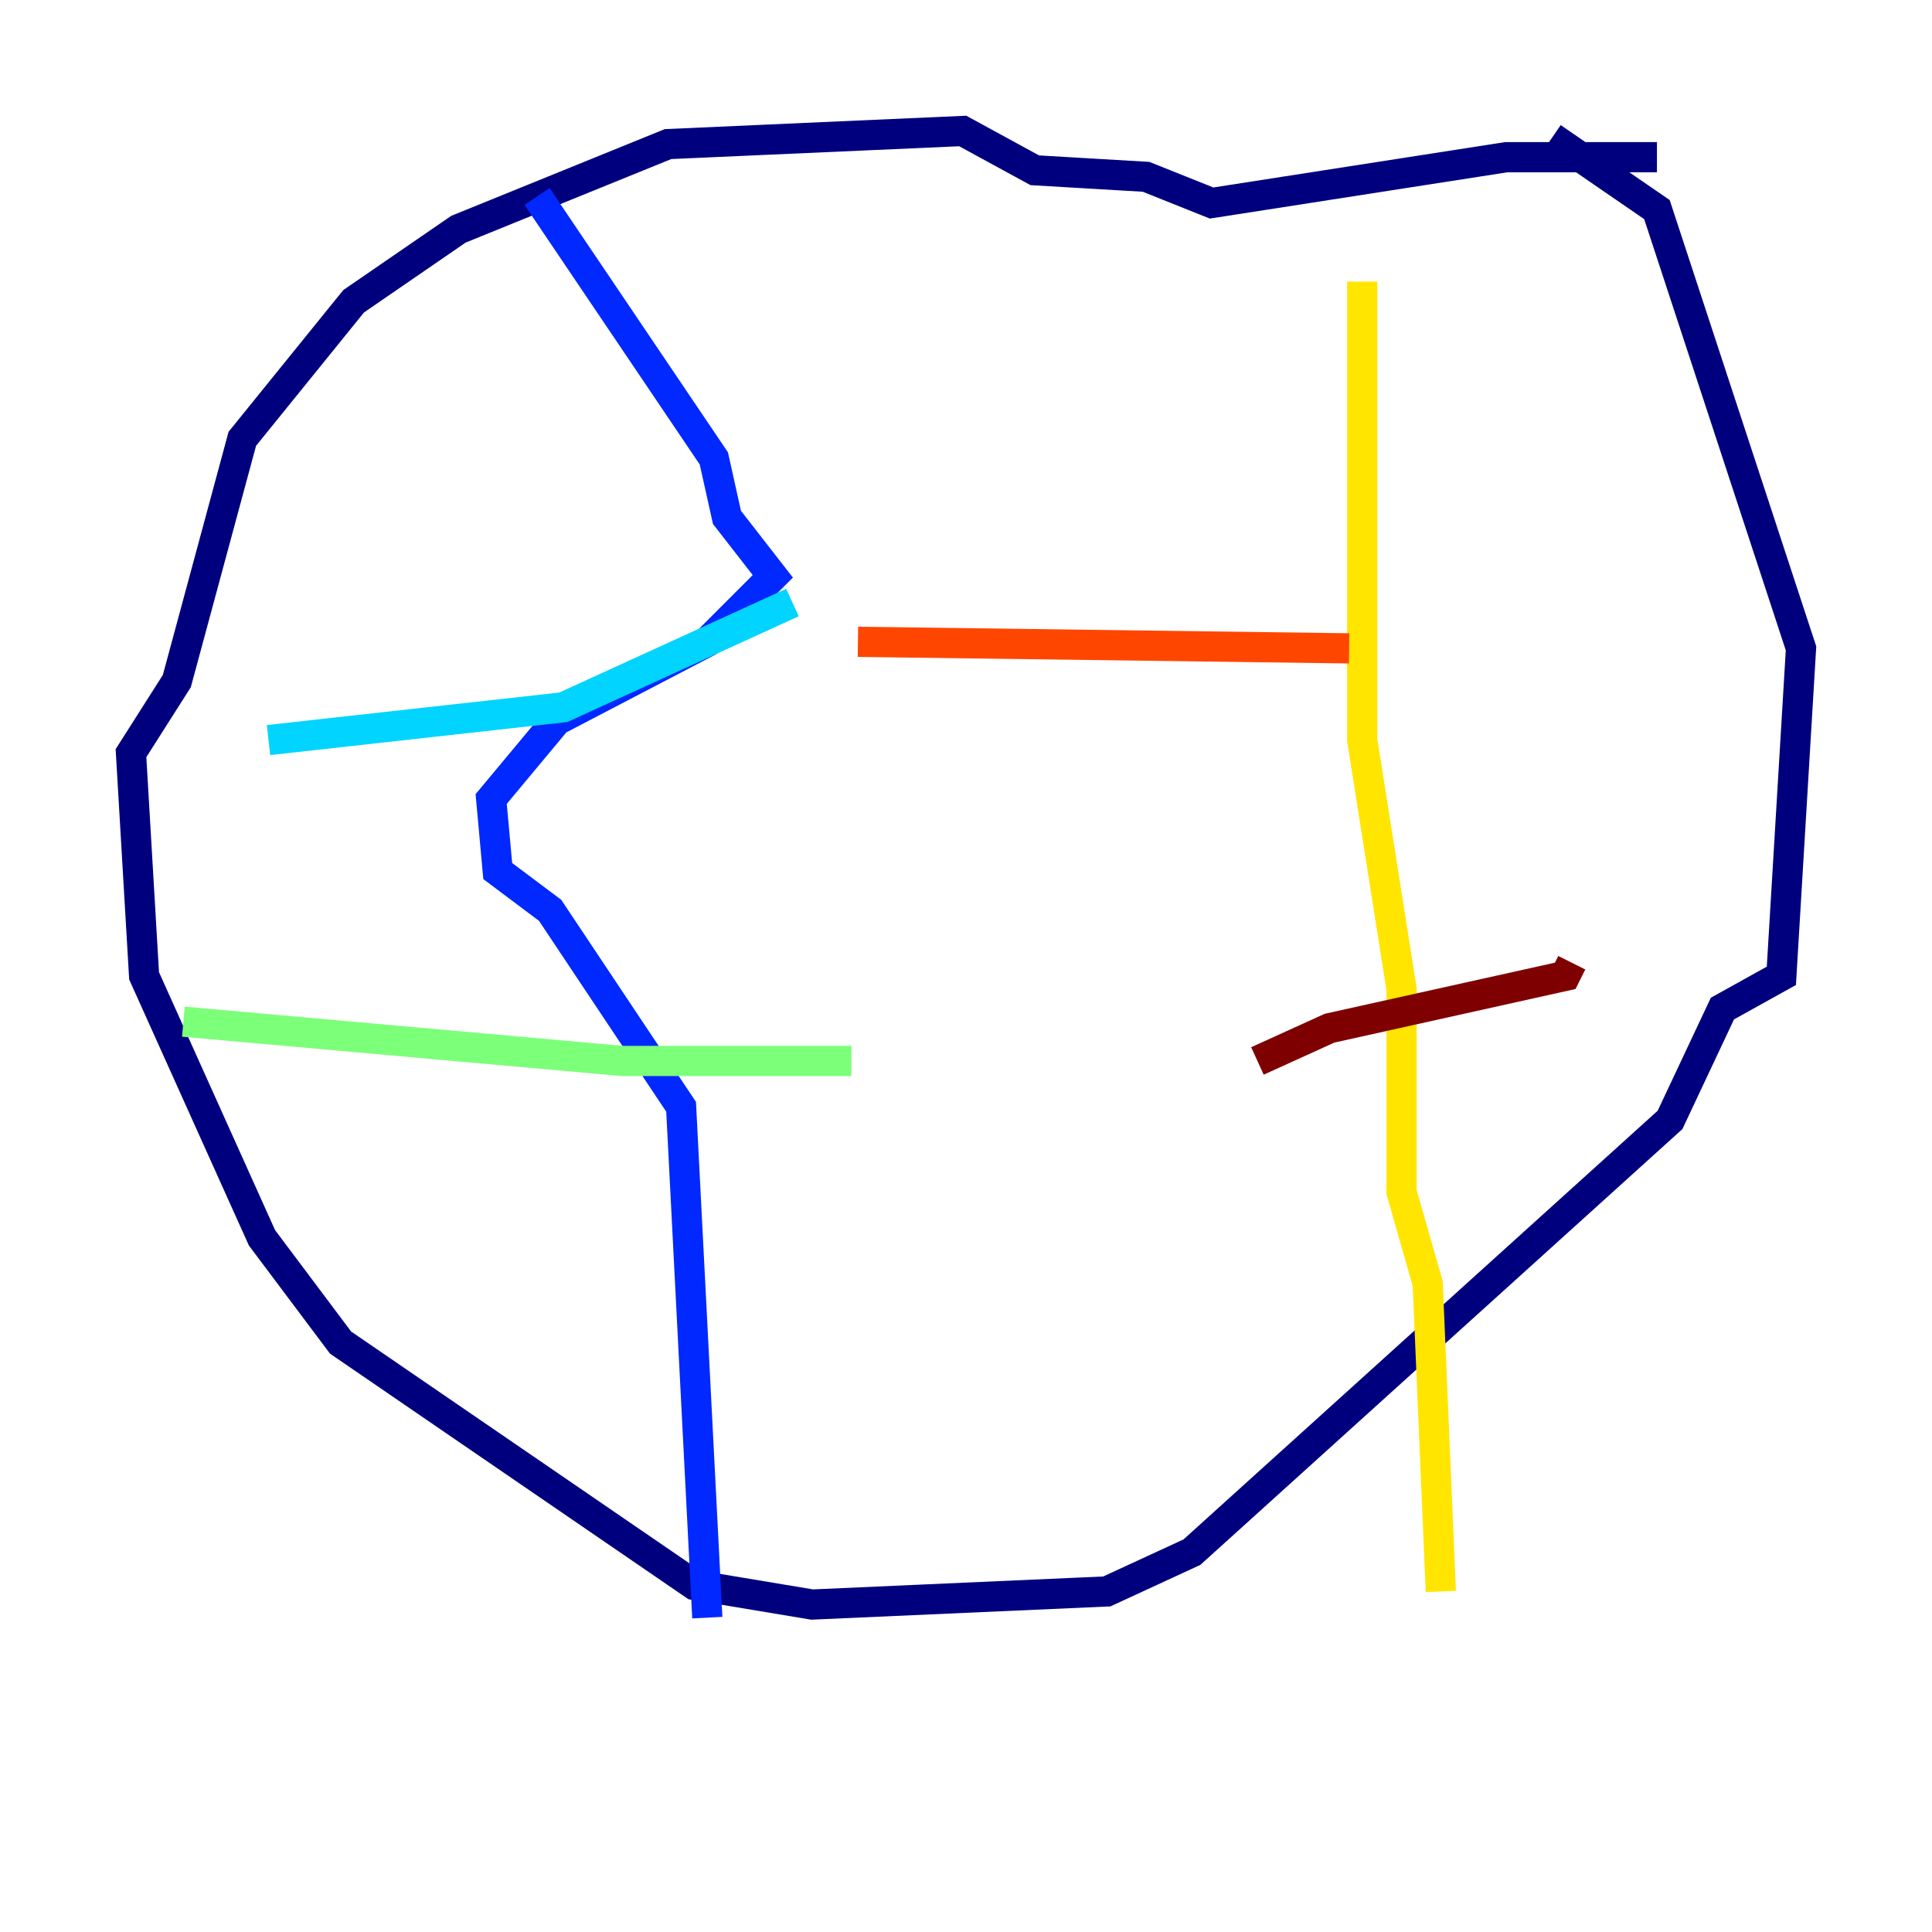 <?xml version="1.0" encoding="utf-8" ?>
<svg baseProfile="tiny" height="128" version="1.2" viewBox="0,0,128,128" width="128" xmlns="http://www.w3.org/2000/svg" xmlns:ev="http://www.w3.org/2001/xml-events" xmlns:xlink="http://www.w3.org/1999/xlink"><defs /><polyline fill="none" points="109.776,10.414 99.797,10.414 80.271,13.451 75.932,11.715 68.556,11.281 63.783,8.678 44.258,9.546 30.373,15.186 23.43,19.959 16.054,29.071 11.715,45.125 8.678,49.898 9.546,64.651 17.356,82.007 22.563,88.949 45.993,105.003 53.803,106.305 73.329,105.437 78.969,102.834 110.644,74.197 114.115,66.82 118.02,64.651 119.322,42.956 109.776,13.885 102.834,9.112" stroke="#00007f" stroke-width="2" /><polyline fill="none" points="35.58,13.017 47.295,30.373 48.163,34.278 51.2,38.183 46.861,42.522 36.881,47.729 32.542,52.936 32.976,57.709 36.447,60.312 45.125,73.329 46.861,107.173" stroke="#0028ff" stroke-width="2" /><polyline fill="none" points="17.79,49.031 37.315,46.861 52.502,39.919" stroke="#00d4ff" stroke-width="2" /><polyline fill="none" points="12.149,67.688 41.22,70.291 56.407,70.291" stroke="#7cff79" stroke-width="2" /><polyline fill="none" points="90.251,18.658 90.251,49.031 92.854,65.519 92.854,78.969 94.59,85.044 95.458,105.437" stroke="#ffe500" stroke-width="2" /><polyline fill="none" points="56.841,42.522 89.383,42.956" stroke="#ff4600" stroke-width="2" /><polyline fill="none" points="83.308,70.291 88.081,68.122 103.702,64.651 104.136,63.783" stroke="#7f0000" stroke-width="2" /></svg>